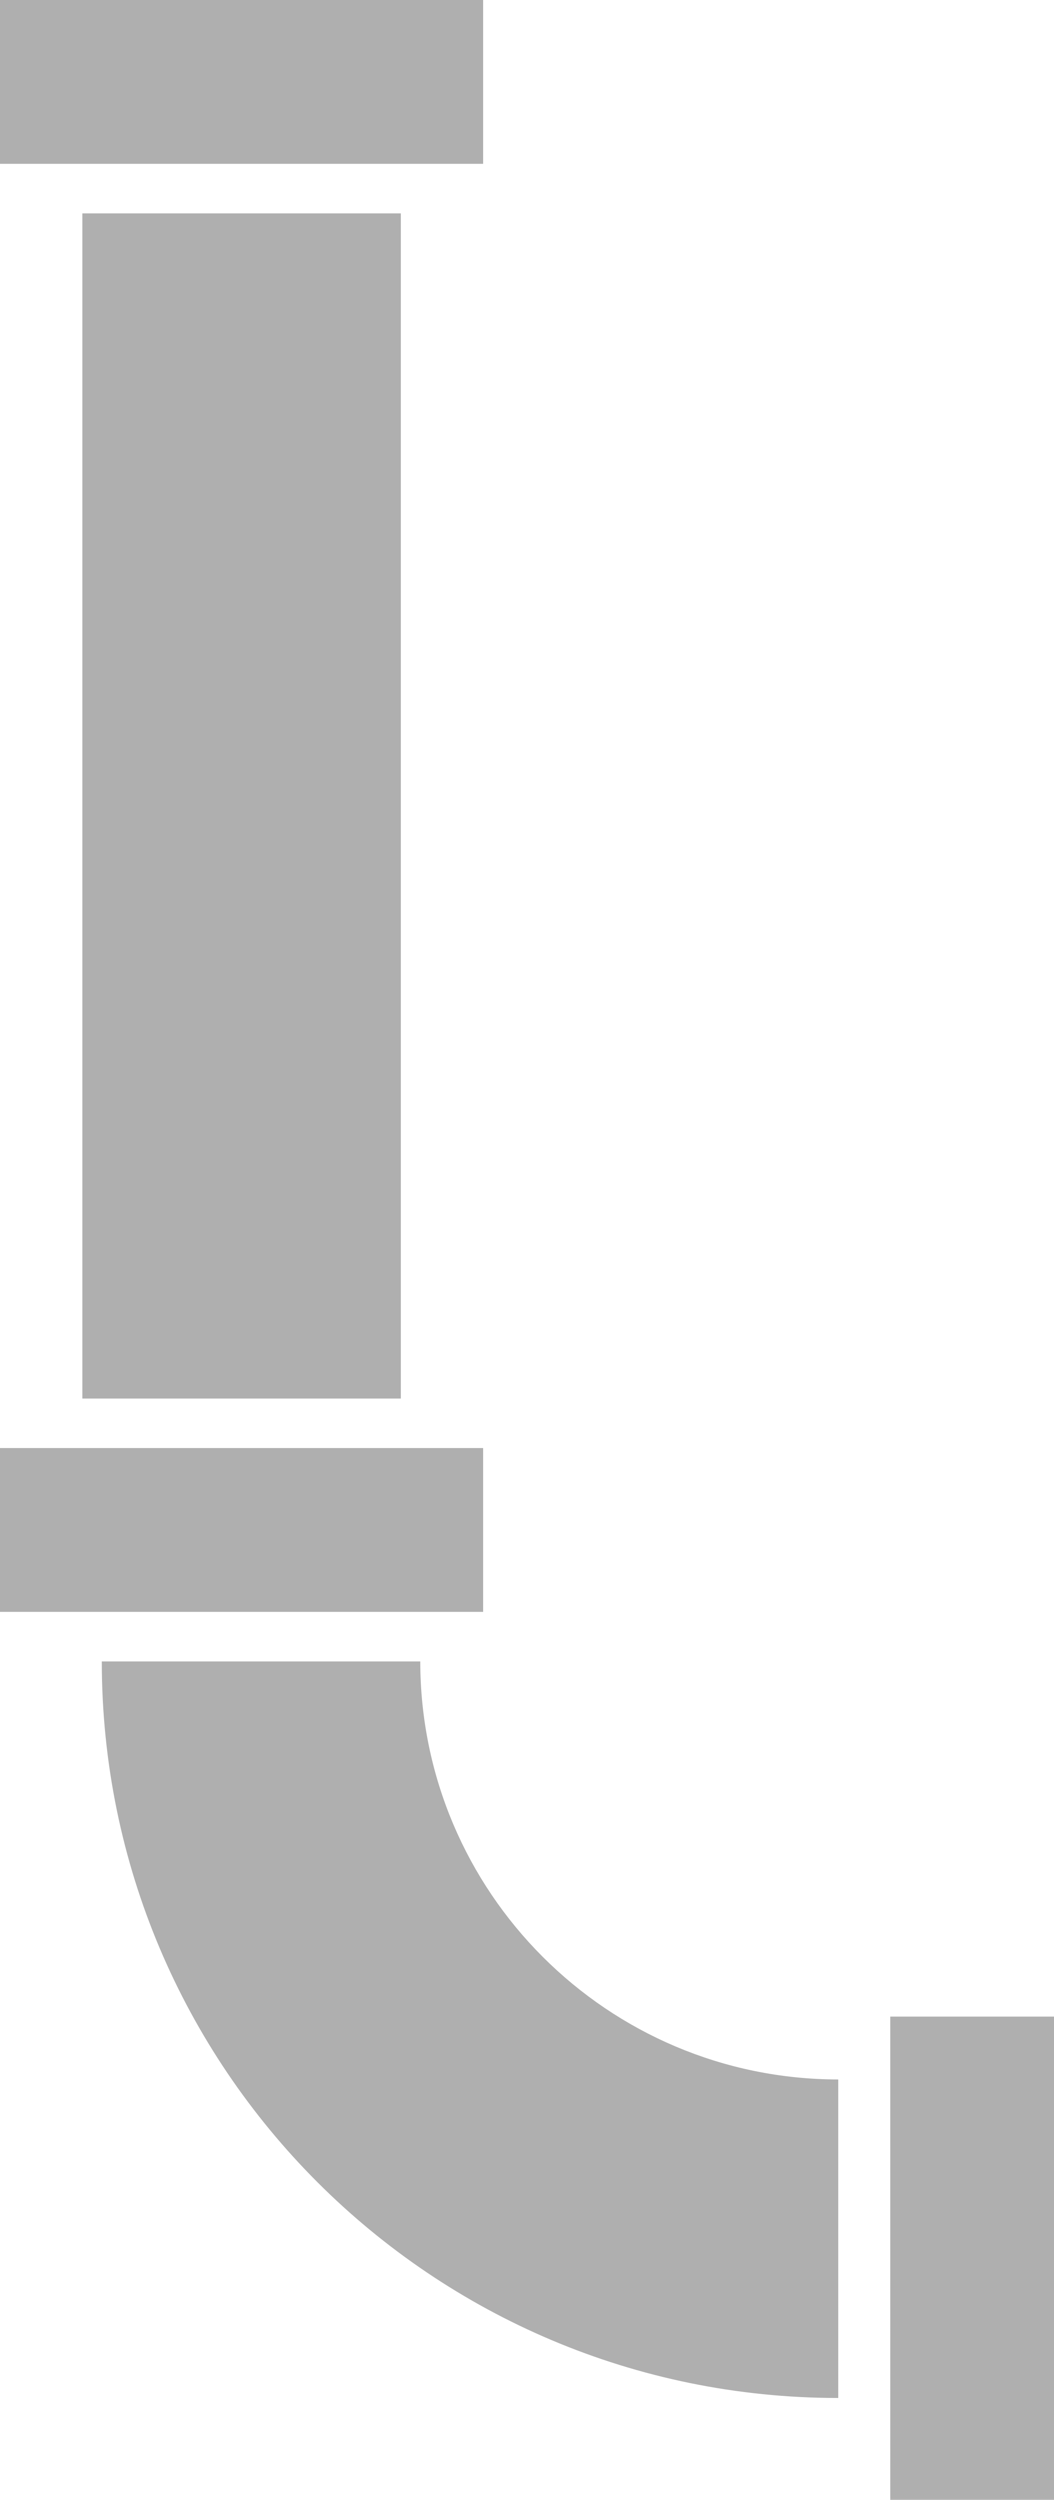<?xml version="1.0" encoding="UTF-8"?>
<svg id="Calque_2" data-name="Calque 2" xmlns="http://www.w3.org/2000/svg" viewBox="0 0 184.41 437.31">
  <defs>
    <style>
      .cls-1 {
        fill: #afafaf;
        stroke-width: 0px;
      }
    </style>
  </defs>
  <g id="Calque_1-2" data-name="Calque 1">
    <path id="Tracé_620" data-name="Tracé 620" class="cls-1" d="m17.81,290.65c0,71.16,57.68,128.85,128.84,128.85h.01v-55.72c-40.37-.04-73.09-32.76-73.13-73.13H17.81Z"/>
    <rect id="Rectangle_118" data-name="Rectangle 118" class="cls-1" y="253.32" width="84.53" height="28.66"/>
    <rect id="Rectangle_120" data-name="Rectangle 120" class="cls-1" x="155.76" y="352.78" width="28.66" height="84.53"/>
    <rect id="Rectangle_122" data-name="Rectangle 122" class="cls-1" width="84.53" height="28.66"/>
    <rect id="Rectangle_123" data-name="Rectangle 123" class="cls-1" x="14.41" y="37.33" width="55.72" height="207.33"/>
  </g>
</svg>